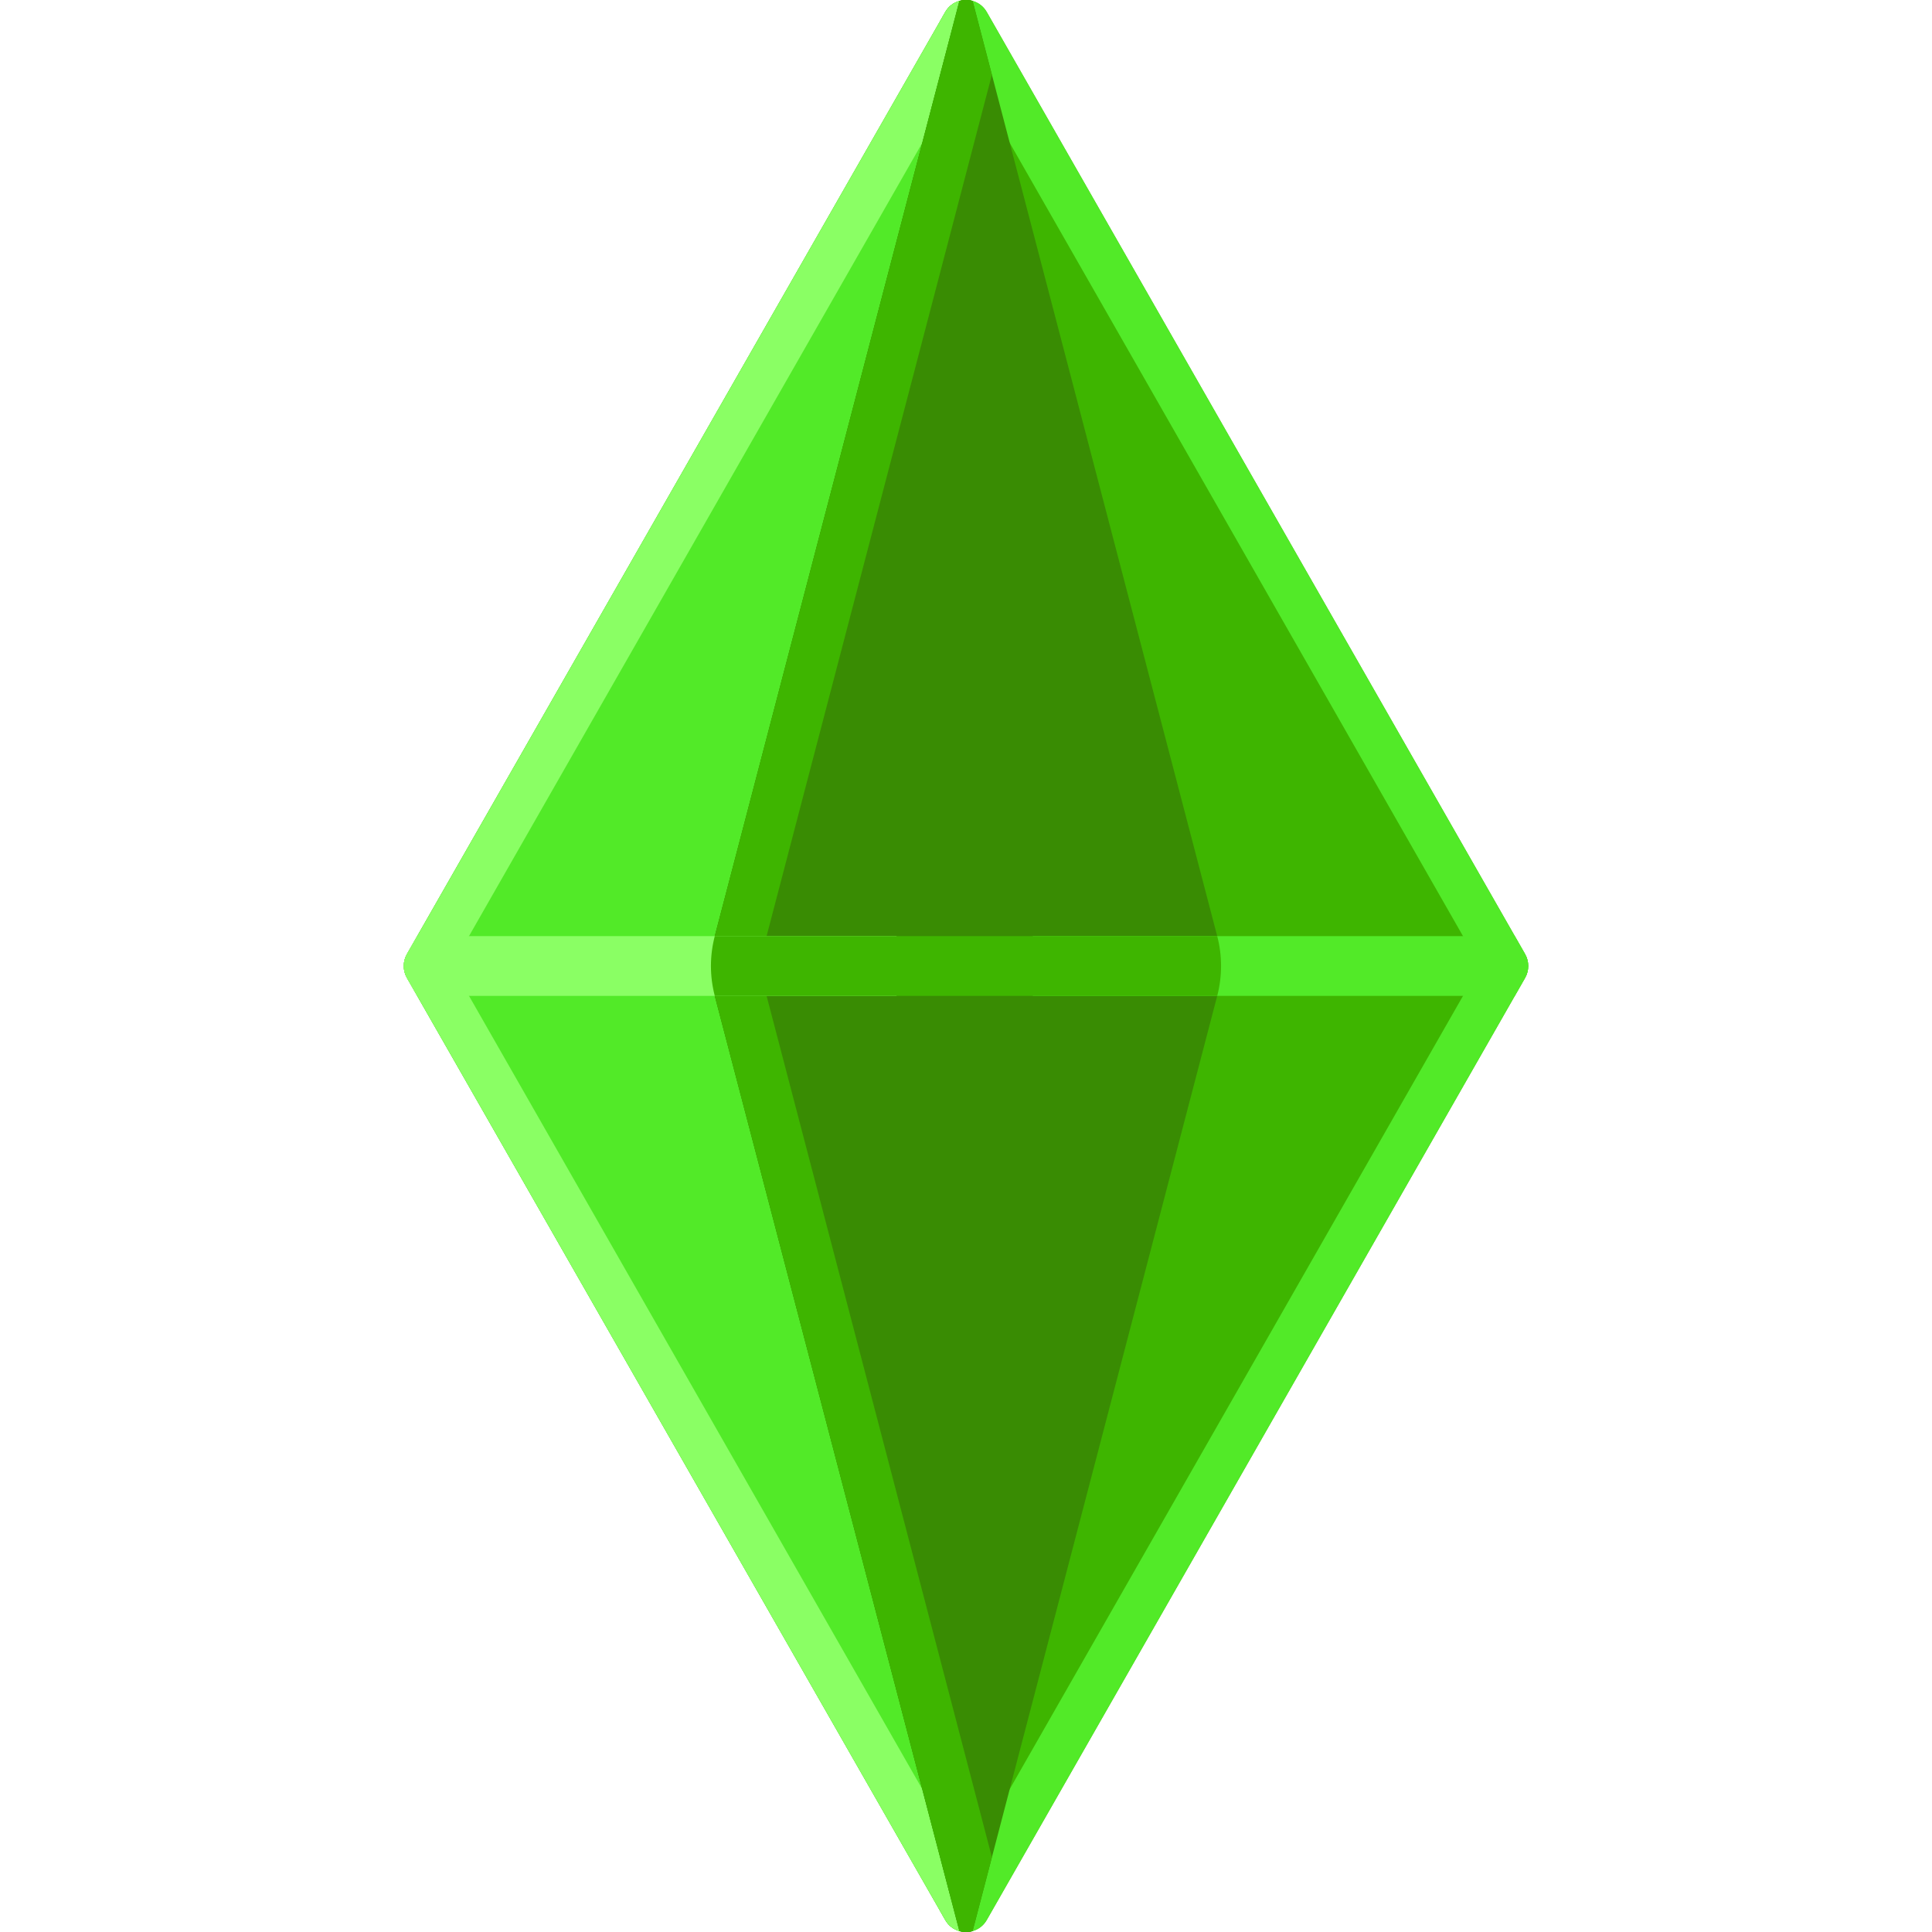 <?xml version="1.0" encoding="iso-8859-1"?>
<!-- Generator: Adobe Illustrator 19.0.0, SVG Export Plug-In . SVG Version: 6.00 Build 0)  -->
<svg version="1.1" id="Capa_1" xmlns="http://www.w3.org/2000/svg" xmlns:xlink="http://www.w3.org/1999/xlink" x="0px" y="0px"
	 viewBox="0 0 512 512" style="enable-background:new 0 0 512 512;" xml:space="preserve">
<path style="fill:#3EB500;" d="M404.17,259.146L261.502,508.807c-0.877,1.542-2.25,2.524-3.749,2.947
	c-1.141,0.327-2.366,0.327-3.506,0c-1.5-0.422-2.873-1.405-3.749-2.947l-1.362-2.376L107.83,259.146
	c-1.109-1.954-1.109-4.34,0-6.294L249.135,5.578l1.373-2.408c0.887-1.532,2.249-2.503,3.739-2.925c1.141-0.327,2.366-0.327,3.506,0
	c1.5,0.422,2.873,1.404,3.749,2.947l142.668,249.66C405.279,254.806,405.279,257.192,404.17,259.146z"/>
<g>
	<path style="fill:#52EA28;" d="M404.17,259.146L261.502,508.807c-0.877,1.542-2.25,2.524-3.749,2.947
		c-1.141,0.327-2.366,0.327-3.506,0c-1.5-0.422-2.873-1.405-3.749-2.947l-1.362-2.376l2.556-4.467l9.42-16.486l6.474-11.342
		l124.65-218.137L267.596,37.873l-6.495-11.342l-9.41-16.486l-2.556-4.467l1.373-2.408c0.887-1.532,2.249-2.503,3.739-2.925
		c1.141-0.327,2.366-0.327,3.506,0c1.5,0.422,2.873,1.404,3.749,2.947l142.668,249.66
		C405.279,254.806,405.279,257.192,404.17,259.146z"/>
	<path style="fill:#52EA28;" d="M251.691,501.963l2.556,9.79c-1.5-0.422-2.873-1.405-3.749-2.947l-1.362-2.376L107.83,259.146
		c-1.109-1.954-1.109-4.34,0-6.294L249.135,5.578l1.373-2.408c0.887-1.532,2.249-2.503,3.739-2.925l-2.556,9.8l-7.287,27.828
		l-54.977,210.199c-1.359,5.197-1.359,10.656,0,15.853l54.977,210.199L251.691,501.963z"/>
</g>
<path style="fill:#8AFF64;" d="M251.691,501.963l2.556,9.79c-1.5-0.422-2.873-1.405-3.749-2.947l-1.362-2.376L107.83,259.146
	c-1.109-1.954-1.109-4.34,0-6.294L249.135,5.578l1.373-2.408c0.887-1.532,2.249-2.503,3.739-2.925l-2.556,9.8l-7.287,27.828
	l-124.64,218.126l124.64,218.126L251.691,501.963z"/>
<path style="fill:#398C03;" d="M322.573,248.072c1.359,5.197,1.359,10.657,0,15.854l-54.987,210.209l-4.721,18.059l-5.111,19.559
	c-1.141,0.327-2.366,0.327-3.506,0l-2.556-9.79l-7.287-27.839l-54.977-210.199c-1.359-5.197-1.359-10.656,0-15.853l54.977-210.199
	l7.287-27.828l2.556-9.8c1.141-0.327,2.366-0.327,3.506,0l5.111,19.559l4.731,18.07L322.573,248.072z"/>
<path style="fill:#3EB500;" d="M261.112,485.478l1.753,6.717l-5.111,19.559c-1.141,0.327-2.366,0.327-3.506,0l-2.556-9.79
	l-7.287-27.839l-54.977-210.199c-1.359-5.197-1.359-10.656,0-15.853l54.977-210.199l7.287-27.828l2.556-9.8
	c1.141-0.327,2.366-0.327,3.506,0l5.111,19.559l-1.764,6.727l-60.018,229.467L261.112,485.478z"/>
<path style="fill:#8AFF64;" d="M237.601,248.078H110.555l-2.725,4.774c-1.109,1.954-1.109,4.34,0,6.294l2.725,4.774h127.046V248.078
	z"/>
<path style="fill:#52EA28;" d="M404.17,252.852l-2.725-4.774h-127.75v15.841h127.75l2.725-4.774
	C405.279,257.192,405.279,254.806,404.17,252.852z"/>
<path style="fill:#3EB500;" d="M322.576,263.919L322.576,263.919H189.423l0,0c-1.357-5.193-1.357-10.648,0-15.841l0,0h133.152l0,0
	C323.933,253.272,323.933,258.726,322.576,263.919z"/>
<g>
</g>
<g>
</g>
<g>
</g>
<g>
</g>
<g>
</g>
<g>
</g>
<g>
</g>
<g>
</g>
<g>
</g>
<g>
</g>
<g>
</g>
<g>
</g>
<g>
</g>
<g>
</g>
<g>
</g>
</svg>
